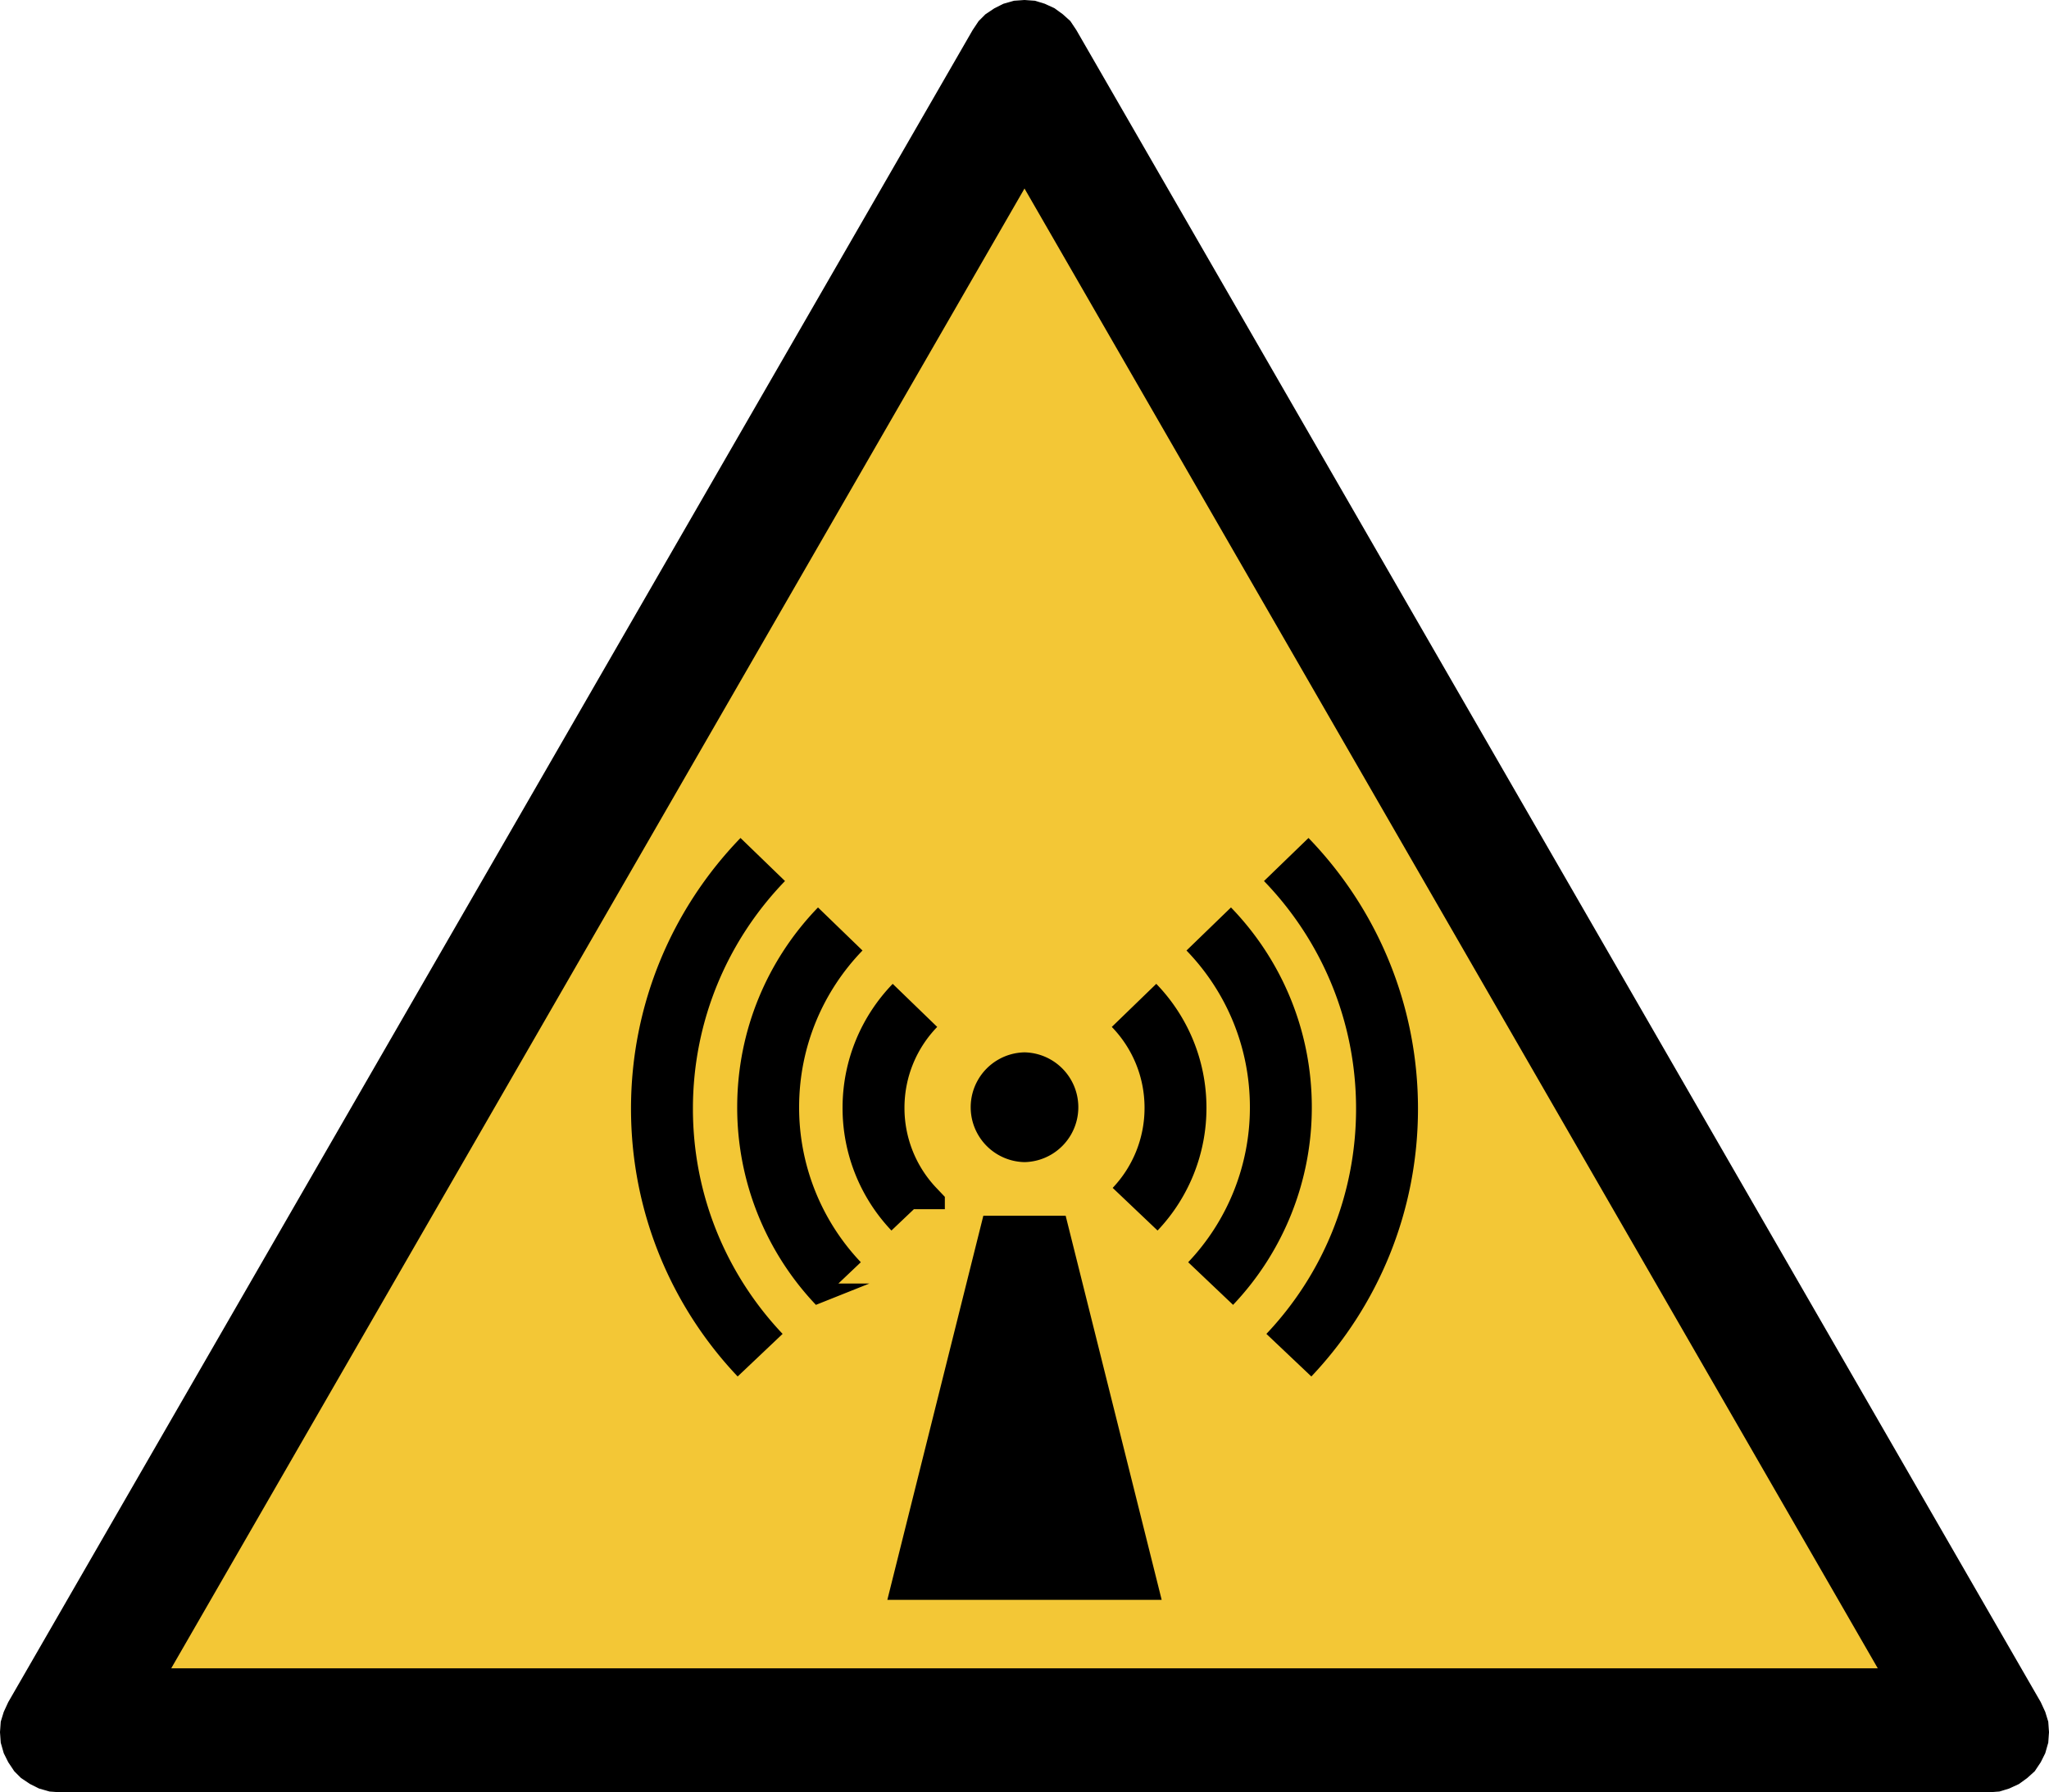 <svg xmlns="http://www.w3.org/2000/svg" viewBox="0 0 198.56 173.648" style="enable-background:new 0 0 198.56 173.648" xml:space="preserve"><path style="fill-rule:evenodd;clip-rule:evenodd;stroke:#000;stroke-width:.128;stroke-miterlimit:2.613" d="m197.704 164.944-93.456-162-.576-.864-.72-.648-.792-.576-.936-.432-.936-.288L99.28.064l-1.008.072-1.008.288-.864.432-.864.576-.648.648-.576.864-93.456 162-.432.936-.288.936-.072 1.008.072 1.008.288 1.008.432.864.576.864.648.648.864.576.864.432 1.008.288 1.008.072h186.912l1.008-.072.936-.288.936-.432.792-.576.72-.648.576-.864.432-.864.288-1.008.072-1.008-.072-1.008-.288-.936-.432-.936z"/><path style="fill-rule:evenodd;clip-rule:evenodd;fill:#f3c736;stroke:#000;stroke-width:.128;stroke-miterlimit:2.613" d="m99.28 18.136 82.8 143.568H16.48l82.8-143.568z"/><path style="fill-rule:evenodd;clip-rule:evenodd" d="M99.281 112.593a5.318 5.318 0 0 0 0-10.634 5.318 5.318 0 0 0 0 10.634z"/><path style="fill:none;stroke:#000;stroke-width:6;stroke-miterlimit:2.613" d="M117.317 124.358a24.76 24.76 0 0 0 6.805-17.082c0-6.712-2.661-12.8-6.988-17.27m7.765 41.293c5.897-6.225 9.512-14.63 9.512-23.88 0-9.383-3.72-17.895-9.766-24.145M110 117.156a14.233 14.233 0 0 0 3.913-9.82c0-3.859-1.531-7.36-4.018-9.928m-28.652 26.95a24.76 24.76 0 0 1-6.804-17.082c0-6.712 2.661-12.8 6.986-17.27m-7.764 41.293c-5.896-6.225-9.513-14.63-9.513-23.88 0-9.383 3.721-17.895 9.767-24.145m14.646 33.882a14.232 14.232 0 0 1-3.912-9.82c0-3.859 1.531-7.36 4.016-9.928"/><path style="fill-rule:evenodd;clip-rule:evenodd" d="m112.573 155.003-9.305-37.217h-7.976l-9.303 37.217h26.584z"/></svg>